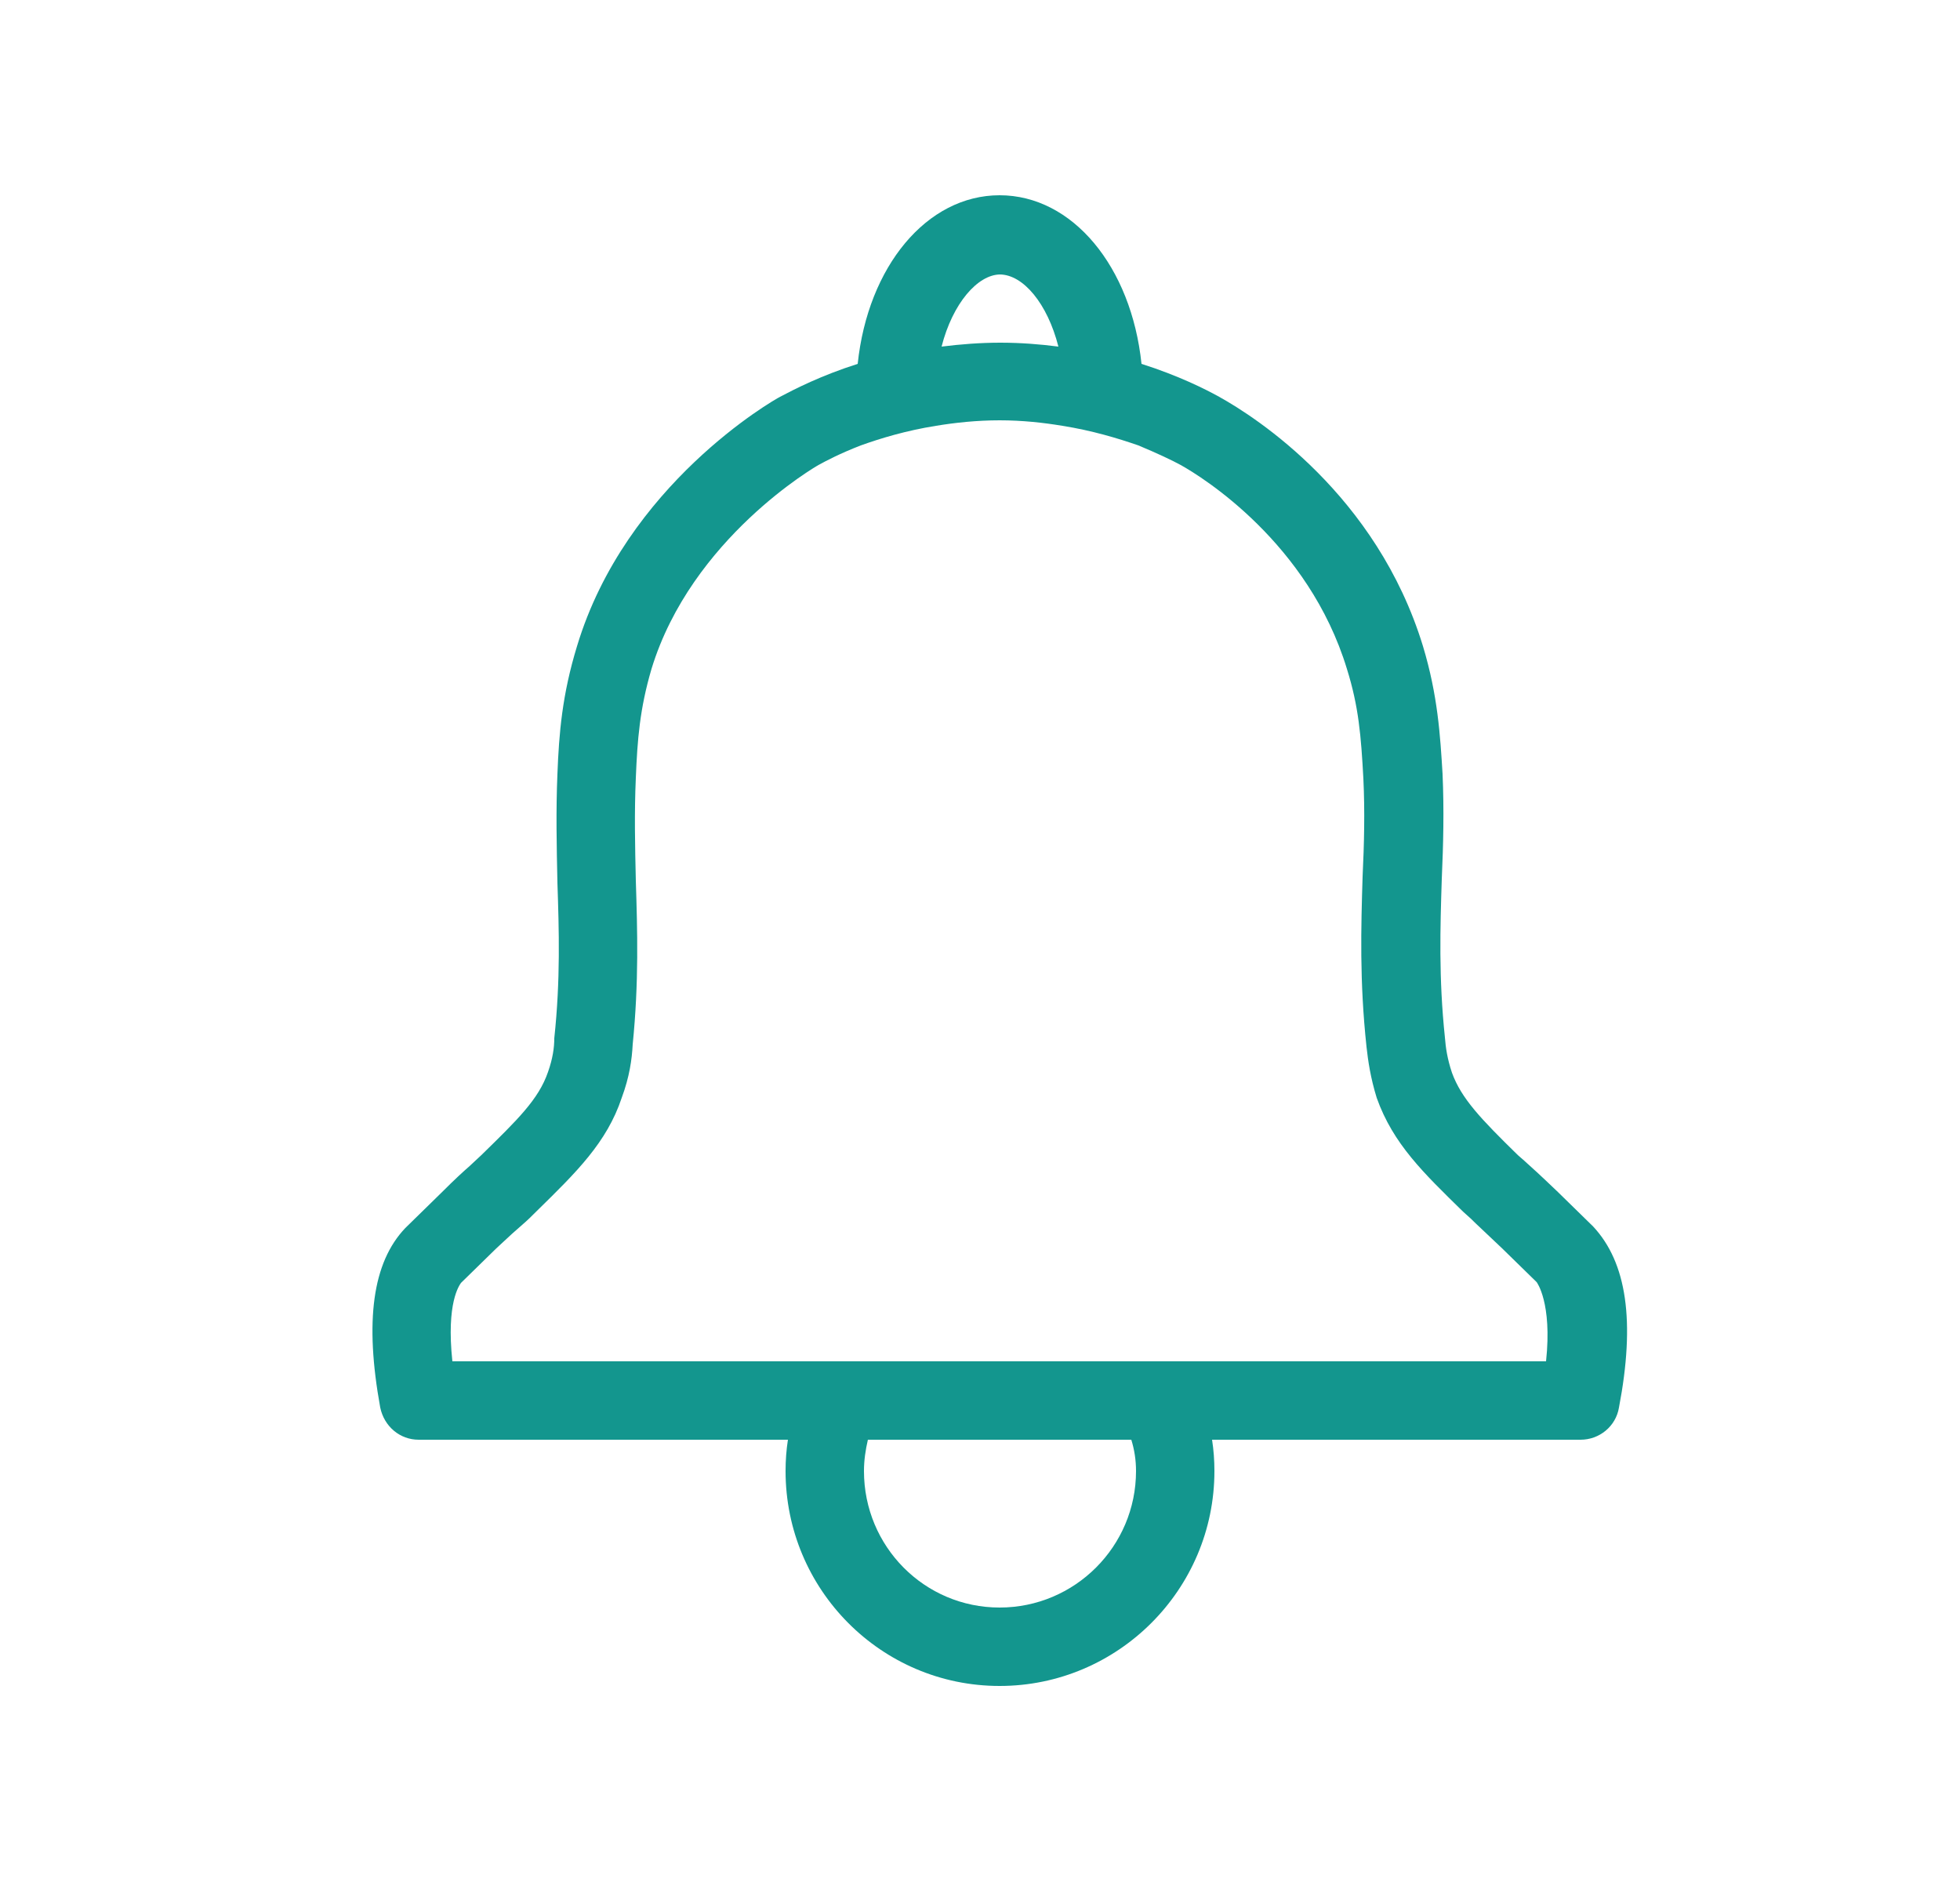 <svg width="25" height="24" viewBox="0 0 25 24" fill="none" xmlns="http://www.w3.org/2000/svg">
<path d="M20.32 15.64L19.87 15.2C19.63 14.97 19.54 14.89 19.44 14.8L19.36 14.73C18.89 14.27 18.64 14.01 18.52 13.68C18.46 13.5 18.44 13.36 18.43 13.23C18.35 12.47 18.37 11.83 18.39 11.21C18.41 10.76 18.42 10.33 18.4 9.87C18.37 9.38 18.34 8.87 18.15 8.24C17.56 6.31 16.02 5.32 15.55 5.06C15.37 4.96 15.03 4.79 14.56 4.64C14.43 3.4 13.68 2.49 12.75 2.49C11.82 2.49 11.07 3.4 10.94 4.64C10.47 4.79 10.14 4.96 9.95 5.06C9.87 5.1 7.98 6.18 7.36 8.24C7.17 8.86 7.13 9.35 7.11 9.87C7.09 10.34 7.1 10.79 7.11 11.26C7.13 11.86 7.15 12.49 7.07 13.24C7.07 13.36 7.05 13.5 6.99 13.67C6.87 14.02 6.6 14.28 6.14 14.73L5.99 14.87C5.91 14.94 5.81 15.03 5.63 15.21L5.17 15.66C4.75 16.1 4.65 16.85 4.85 17.95C4.9 18.19 5.1 18.36 5.34 18.36H10.05C10.03 18.49 10.02 18.62 10.02 18.76C10.02 20.27 11.24 21.5 12.75 21.5C14.26 21.5 15.49 20.27 15.49 18.76C15.49 18.62 15.48 18.49 15.46 18.36H20.16C20.4 18.36 20.61 18.19 20.65 17.95C20.86 16.85 20.75 16.1 20.32 15.64V15.64ZM12.75 3.5C13.05 3.5 13.36 3.87 13.5 4.42C13.27 4.39 13.02 4.37 12.76 4.37C12.5 4.37 12.25 4.39 12.01 4.42C12.15 3.87 12.47 3.5 12.76 3.5H12.75ZM12.75 20.5C11.79 20.5 11.02 19.72 11.02 18.76C11.02 18.62 11.04 18.49 11.07 18.36H14.43C14.47 18.49 14.49 18.62 14.49 18.76C14.49 19.72 13.71 20.5 12.75 20.5ZM19.73 17.36H5.77C5.69 16.61 5.86 16.39 5.88 16.36L6.33 15.92C6.5 15.76 6.59 15.68 6.66 15.62C6.73 15.56 6.78 15.51 6.85 15.44C7.35 14.95 7.74 14.57 7.93 14C8.03 13.73 8.06 13.51 8.07 13.32C8.15 12.52 8.13 11.87 8.11 11.23C8.1 10.79 8.09 10.37 8.11 9.92C8.13 9.43 8.16 9.04 8.31 8.53C8.82 6.86 10.42 5.94 10.44 5.93C10.53 5.88 10.72 5.78 10.98 5.68C11.23 5.59 11.56 5.49 11.94 5.43C12.18 5.39 12.46 5.36 12.75 5.36C13.04 5.36 13.31 5.39 13.55 5.43C13.93 5.49 14.26 5.59 14.52 5.68C14.76 5.78 14.95 5.87 15.06 5.93C15.33 6.08 16.69 6.92 17.18 8.53C17.33 9.01 17.36 9.38 17.39 9.93C17.41 10.35 17.4 10.76 17.38 11.18C17.36 11.83 17.34 12.51 17.43 13.35C17.45 13.53 17.48 13.74 17.56 14C17.77 14.59 18.16 14.96 18.66 15.45L18.76 15.54C18.85 15.63 18.93 15.7 19.16 15.92L19.6 16.35C19.6 16.35 19.8 16.61 19.72 17.36H19.73Z" fill="#13968E"/>
</svg>

